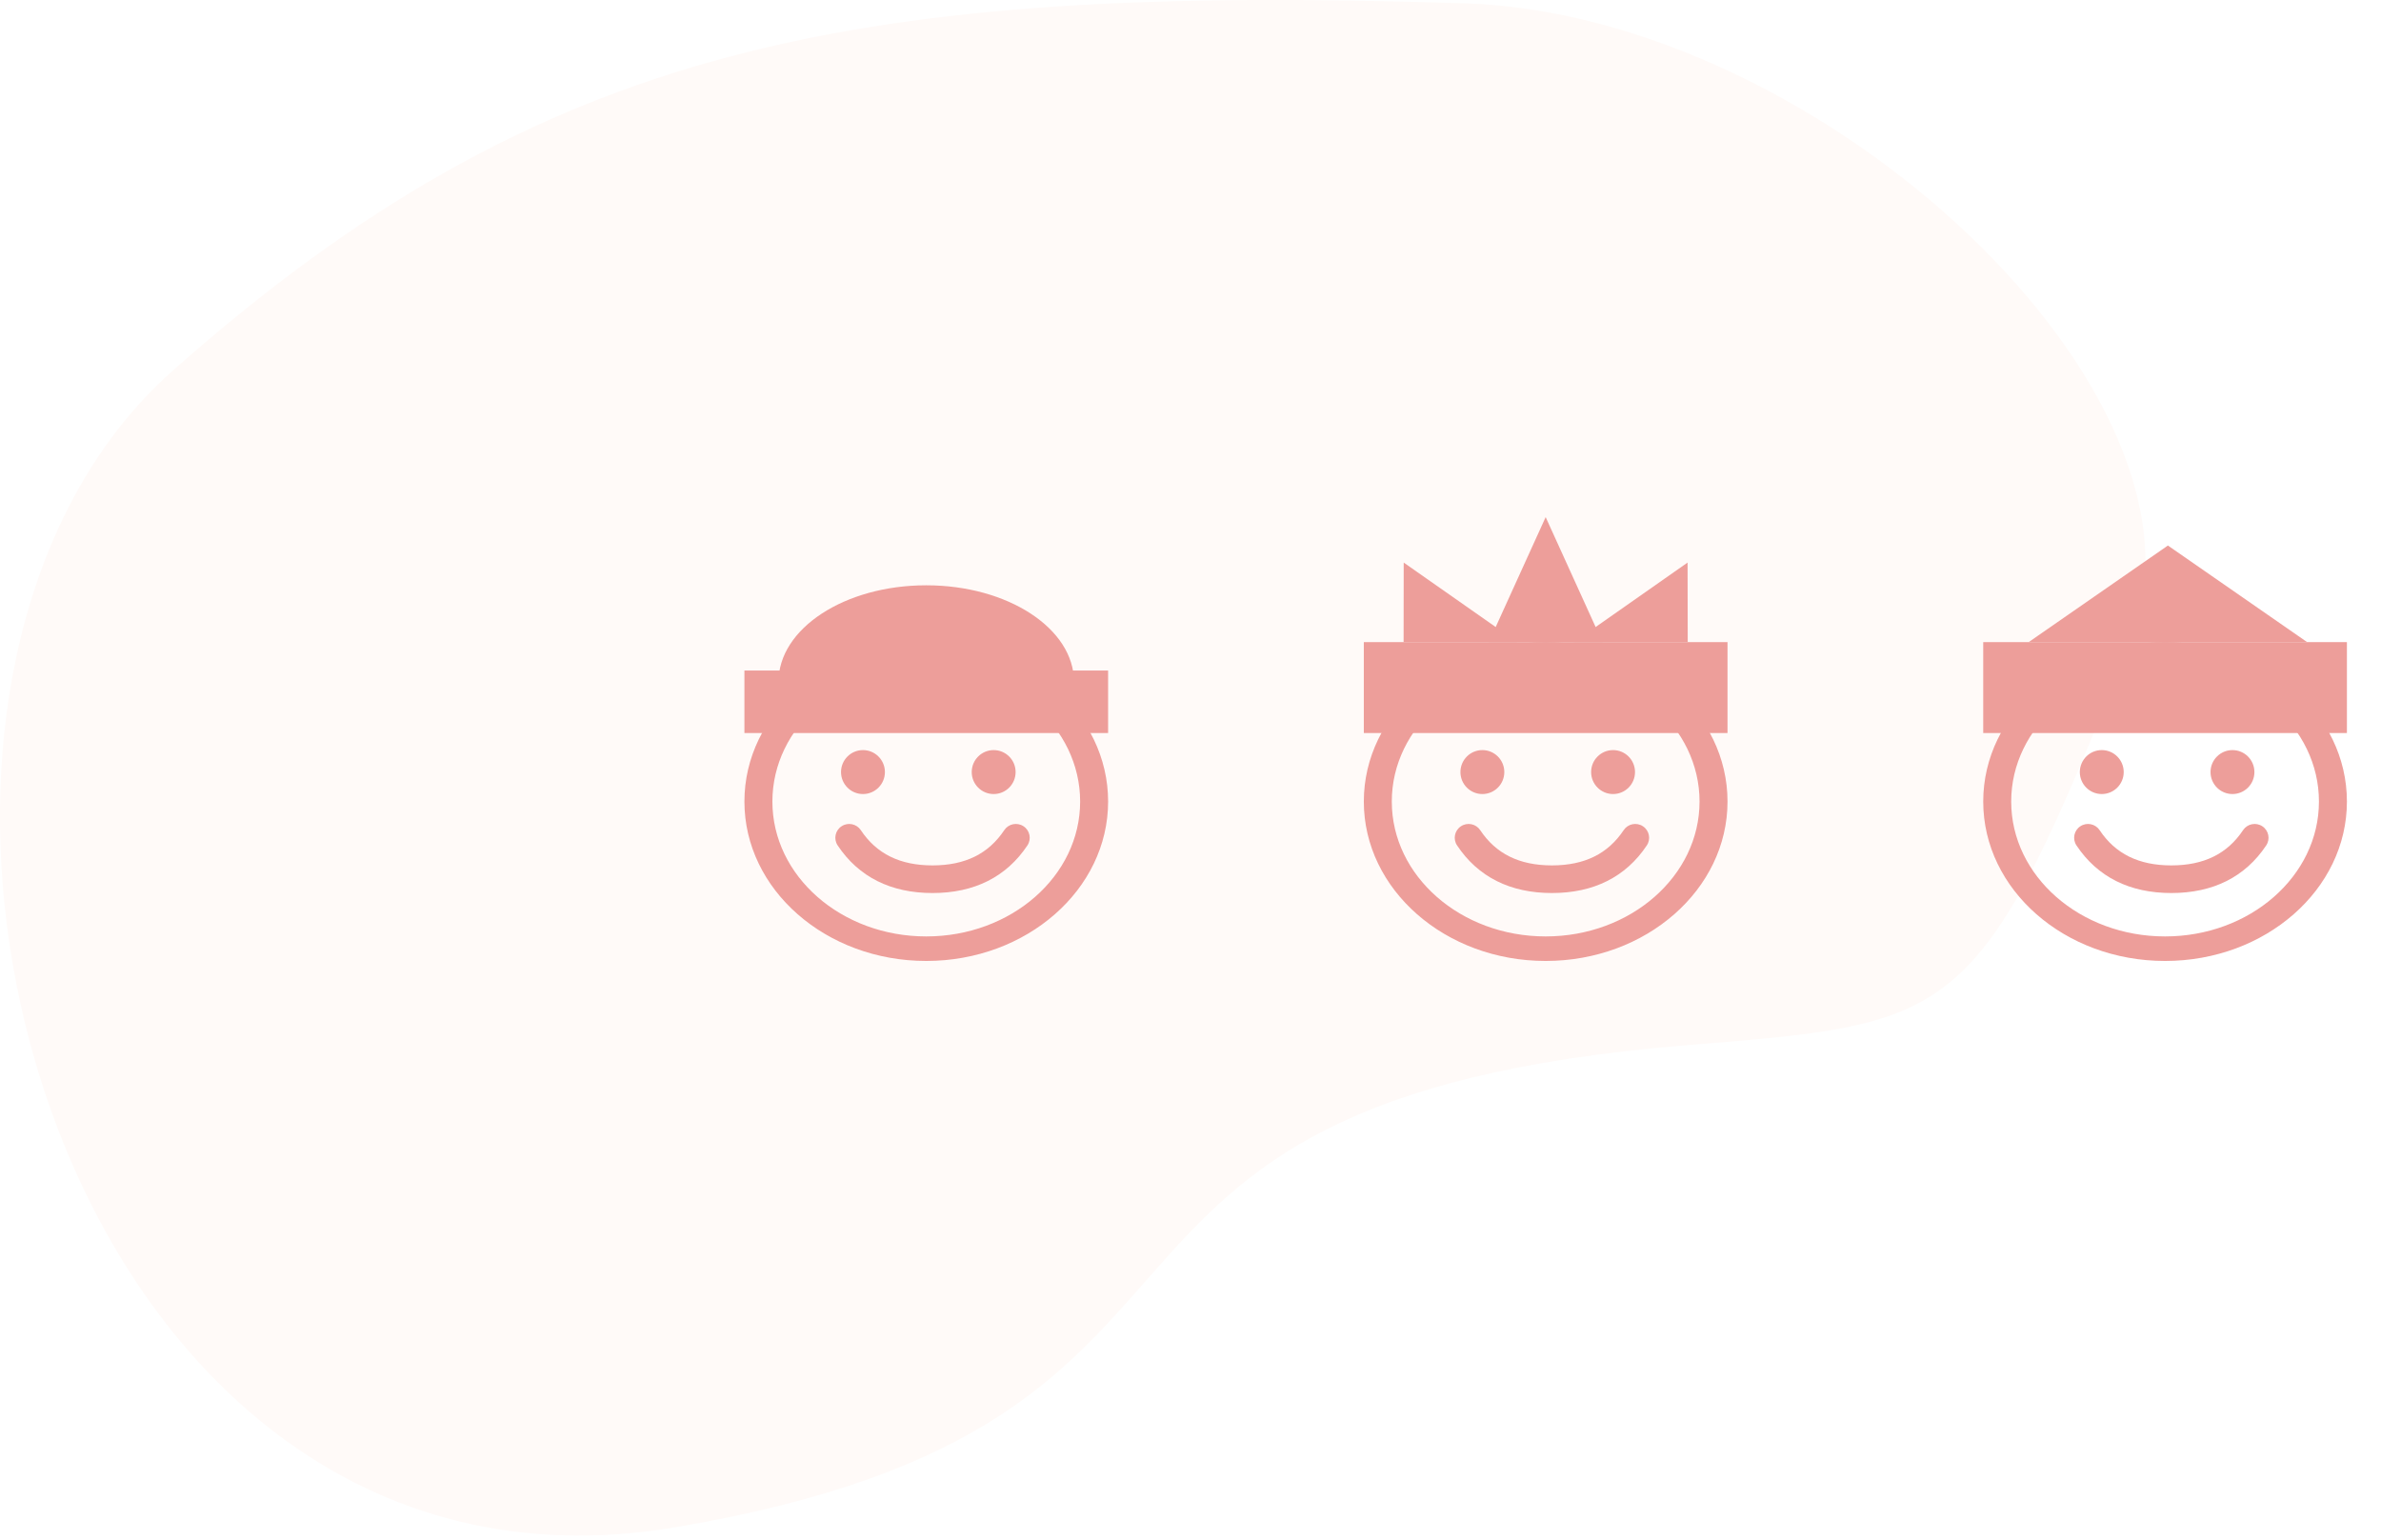 <svg xmlns="http://www.w3.org/2000/svg" width="419" height="271" viewBox="0 0 419 271">
  <defs>
    <filter id="sh-hats-a" width="149.2%" height="147.8%" x="-24.6%" y="-23.9%" filterUnits="objectBoundingBox">
      <feOffset dy="2" in="SourceAlpha" result="shadowOffsetOuter1"/>
      <feGaussianBlur in="shadowOffsetOuter1" result="shadowBlurOuter1" stdDeviation="3"/>
      <feColorMatrix in="shadowBlurOuter1" result="shadowMatrixOuter1" values="0 0 0 0 0.506   0 0 0 0 0.561   0 0 0 0 0.588  0 0 0 0.15 0"/>
      <feMerge>
        <feMergeNode in="shadowMatrixOuter1"/>
        <feMergeNode in="SourceGraphic"/>
      </feMerge>
    </filter>
    <filter id="sh-hats-b" width="149.2%" height="140.5%" x="-24.6%" y="-20.3%" filterUnits="objectBoundingBox">
      <feOffset dy="2" in="SourceAlpha" result="shadowOffsetOuter1"/>
      <feGaussianBlur in="shadowOffsetOuter1" result="shadowBlurOuter1" stdDeviation="3"/>
      <feColorMatrix in="shadowBlurOuter1" result="shadowMatrixOuter1" values="0 0 0 0 0.506   0 0 0 0 0.561   0 0 0 0 0.588  0 0 0 0.15 0"/>
      <feMerge>
        <feMergeNode in="shadowMatrixOuter1"/>
        <feMergeNode in="SourceGraphic"/>
      </feMerge>
    </filter>
    <filter id="sh-hats-c" width="149.2%" height="143.2%" x="-24.6%" y="-21.6%" filterUnits="objectBoundingBox">
      <feOffset dy="2" in="SourceAlpha" result="shadowOffsetOuter1"/>
      <feGaussianBlur in="shadowOffsetOuter1" result="shadowBlurOuter1" stdDeviation="3"/>
      <feColorMatrix in="shadowBlurOuter1" result="shadowMatrixOuter1" values="0 0 0 0 0.506   0 0 0 0 0.561   0 0 0 0 0.588  0 0 0 0.15 0"/>
      <feMerge>
        <feMergeNode in="shadowMatrixOuter1"/>
        <feMergeNode in="SourceGraphic"/>
      </feMerge>
    </filter>
  </defs>
  <g fill="none">
    <path fill="#FFFAF8" d="M30.5,65.136 C95.487,7.625 150.484,-2.855 257.75,0.586 C321,2.616 392,69.873 375,112.762 C348.286,180.159 345,180.02 297,183.919 C175.801,193.764 228.75,250.264 118.75,268.784 C8.75,287.305 -34.487,122.646 30.5,65.136 Z"/>
    <g fill="#ED9E9A" transform="translate(131 89)">
      <g filter="url(#sh-hats-a)" transform="translate(0 12)">
        <path d="M32.001,66.11 C14.327,66.11 2.4158453e-13,53.549 2.4158453e-13,38.055 C2.4158453e-13,22.561 14.327,10 32.001,10 C49.675,10 64.002,22.561 64.002,38.055 C64.002,53.549 49.675,66.11 32.001,66.11 Z M32.001,61.793 C46.956,61.793 59.079,51.165 59.079,38.055 C59.079,24.944 46.956,14.316 32.001,14.316 C17.046,14.316 4.923,24.944 4.923,38.055 C4.923,51.165 17.046,61.793 32.001,61.793 Z"/>
        <ellipse cx="20.862" cy="32.868" rx="3.862" ry="3.868"/>
        <ellipse cx="43.862" cy="32.868" rx="3.862" ry="3.868"/>
        <path d="M16.407,45.774 C15.661,44.655 15.969,43.146 17.094,42.405 C18.219,41.663 19.735,41.969 20.48,43.088 C23.25,47.247 27.363,49.293 33.104,49.293 C38.845,49.293 42.958,47.247 45.728,43.088 C46.473,41.969 47.989,41.663 49.114,42.405 C50.239,43.146 50.547,44.655 49.801,45.774 C46.095,51.339 40.434,54.155 33.104,54.155 C25.774,54.155 20.113,51.339 16.407,45.774 Z"/>
        <rect width="64" height="11" y="15"/>
        <path d="M6,17 C6,7.611 17.641,0 32,0 C46.359,0 58,7.611 58,17 L6,17 Z"/>
      </g>
      <g filter="url(#sh-hats-b)" transform="translate(109)">
        <path d="M32.001,78.11 C14.327,78.11 2.4158453e-13,65.549 2.4158453e-13,50.055 C2.4158453e-13,34.561 14.327,22 32.001,22 C49.675,22 64.002,34.561 64.002,50.055 C64.002,65.549 49.675,78.11 32.001,78.11 Z M32.001,73.793 C46.956,73.793 59.079,63.165 59.079,50.055 C59.079,36.944 46.956,26.316 32.001,26.316 C17.046,26.316 4.923,36.944 4.923,50.055 C4.923,63.165 17.046,73.793 32.001,73.793 Z"/>
        <ellipse cx="20.862" cy="44.868" rx="3.862" ry="3.868"/>
        <ellipse cx="43.862" cy="44.868" rx="3.862" ry="3.868"/>
        <path d="M16.407,57.774 C15.661,56.655 15.969,55.146 17.094,54.405 C18.219,53.663 19.735,53.969 20.48,55.088 C23.25,59.247 27.363,61.293 33.104,61.293 C38.845,61.293 42.958,59.247 45.728,55.088 C46.473,53.969 47.989,53.663 49.114,54.405 C50.239,55.146 50.547,56.655 49.801,57.774 C46.095,63.339 40.434,66.155 33.104,66.155 C25.774,66.155 20.113,63.339 16.407,57.774 Z"/>
        <rect width="64" height="16" y="22"/>
        <polygon points="32 0 42 22 22 22"/>
        <polygon points="56.975 8 57 22 37 22"/>
        <polygon points="7.018 8 27 22 7 22"/>
      </g>
      <g filter="url(#sh-hats-c)" transform="translate(218 5)">
        <path d="M32.001,73.11 C14.327,73.11 2.4158453e-13,60.549 2.4158453e-13,45.055 C2.4158453e-13,29.561 14.327,17 32.001,17 C49.675,17 64.002,29.561 64.002,45.055 C64.002,60.549 49.675,73.11 32.001,73.11 Z M32.001,68.793 C46.956,68.793 59.079,58.165 59.079,45.055 C59.079,31.944 46.956,21.316 32.001,21.316 C17.046,21.316 4.923,31.944 4.923,45.055 C4.923,58.165 17.046,68.793 32.001,68.793 Z"/>
        <ellipse cx="20.862" cy="39.868" rx="3.862" ry="3.868"/>
        <ellipse cx="43.862" cy="39.868" rx="3.862" ry="3.868"/>
        <path d="M16.407,52.774 C15.661,51.655 15.969,50.146 17.094,49.405 C18.219,48.663 19.735,48.969 20.48,50.088 C23.25,54.247 27.363,56.293 33.104,56.293 C38.845,56.293 42.958,54.247 45.728,50.088 C46.473,48.969 47.989,48.663 49.114,49.405 C50.239,50.146 50.547,51.655 49.801,52.774 C46.095,58.339 40.434,61.155 33.104,61.155 C25.774,61.155 20.113,58.339 16.407,52.774 Z"/>
        <rect width="64" height="16" y="17"/>
        <polygon points="32.5 0 57 17 8 17"/>
      </g>
    </g>
  </g>
</svg>
